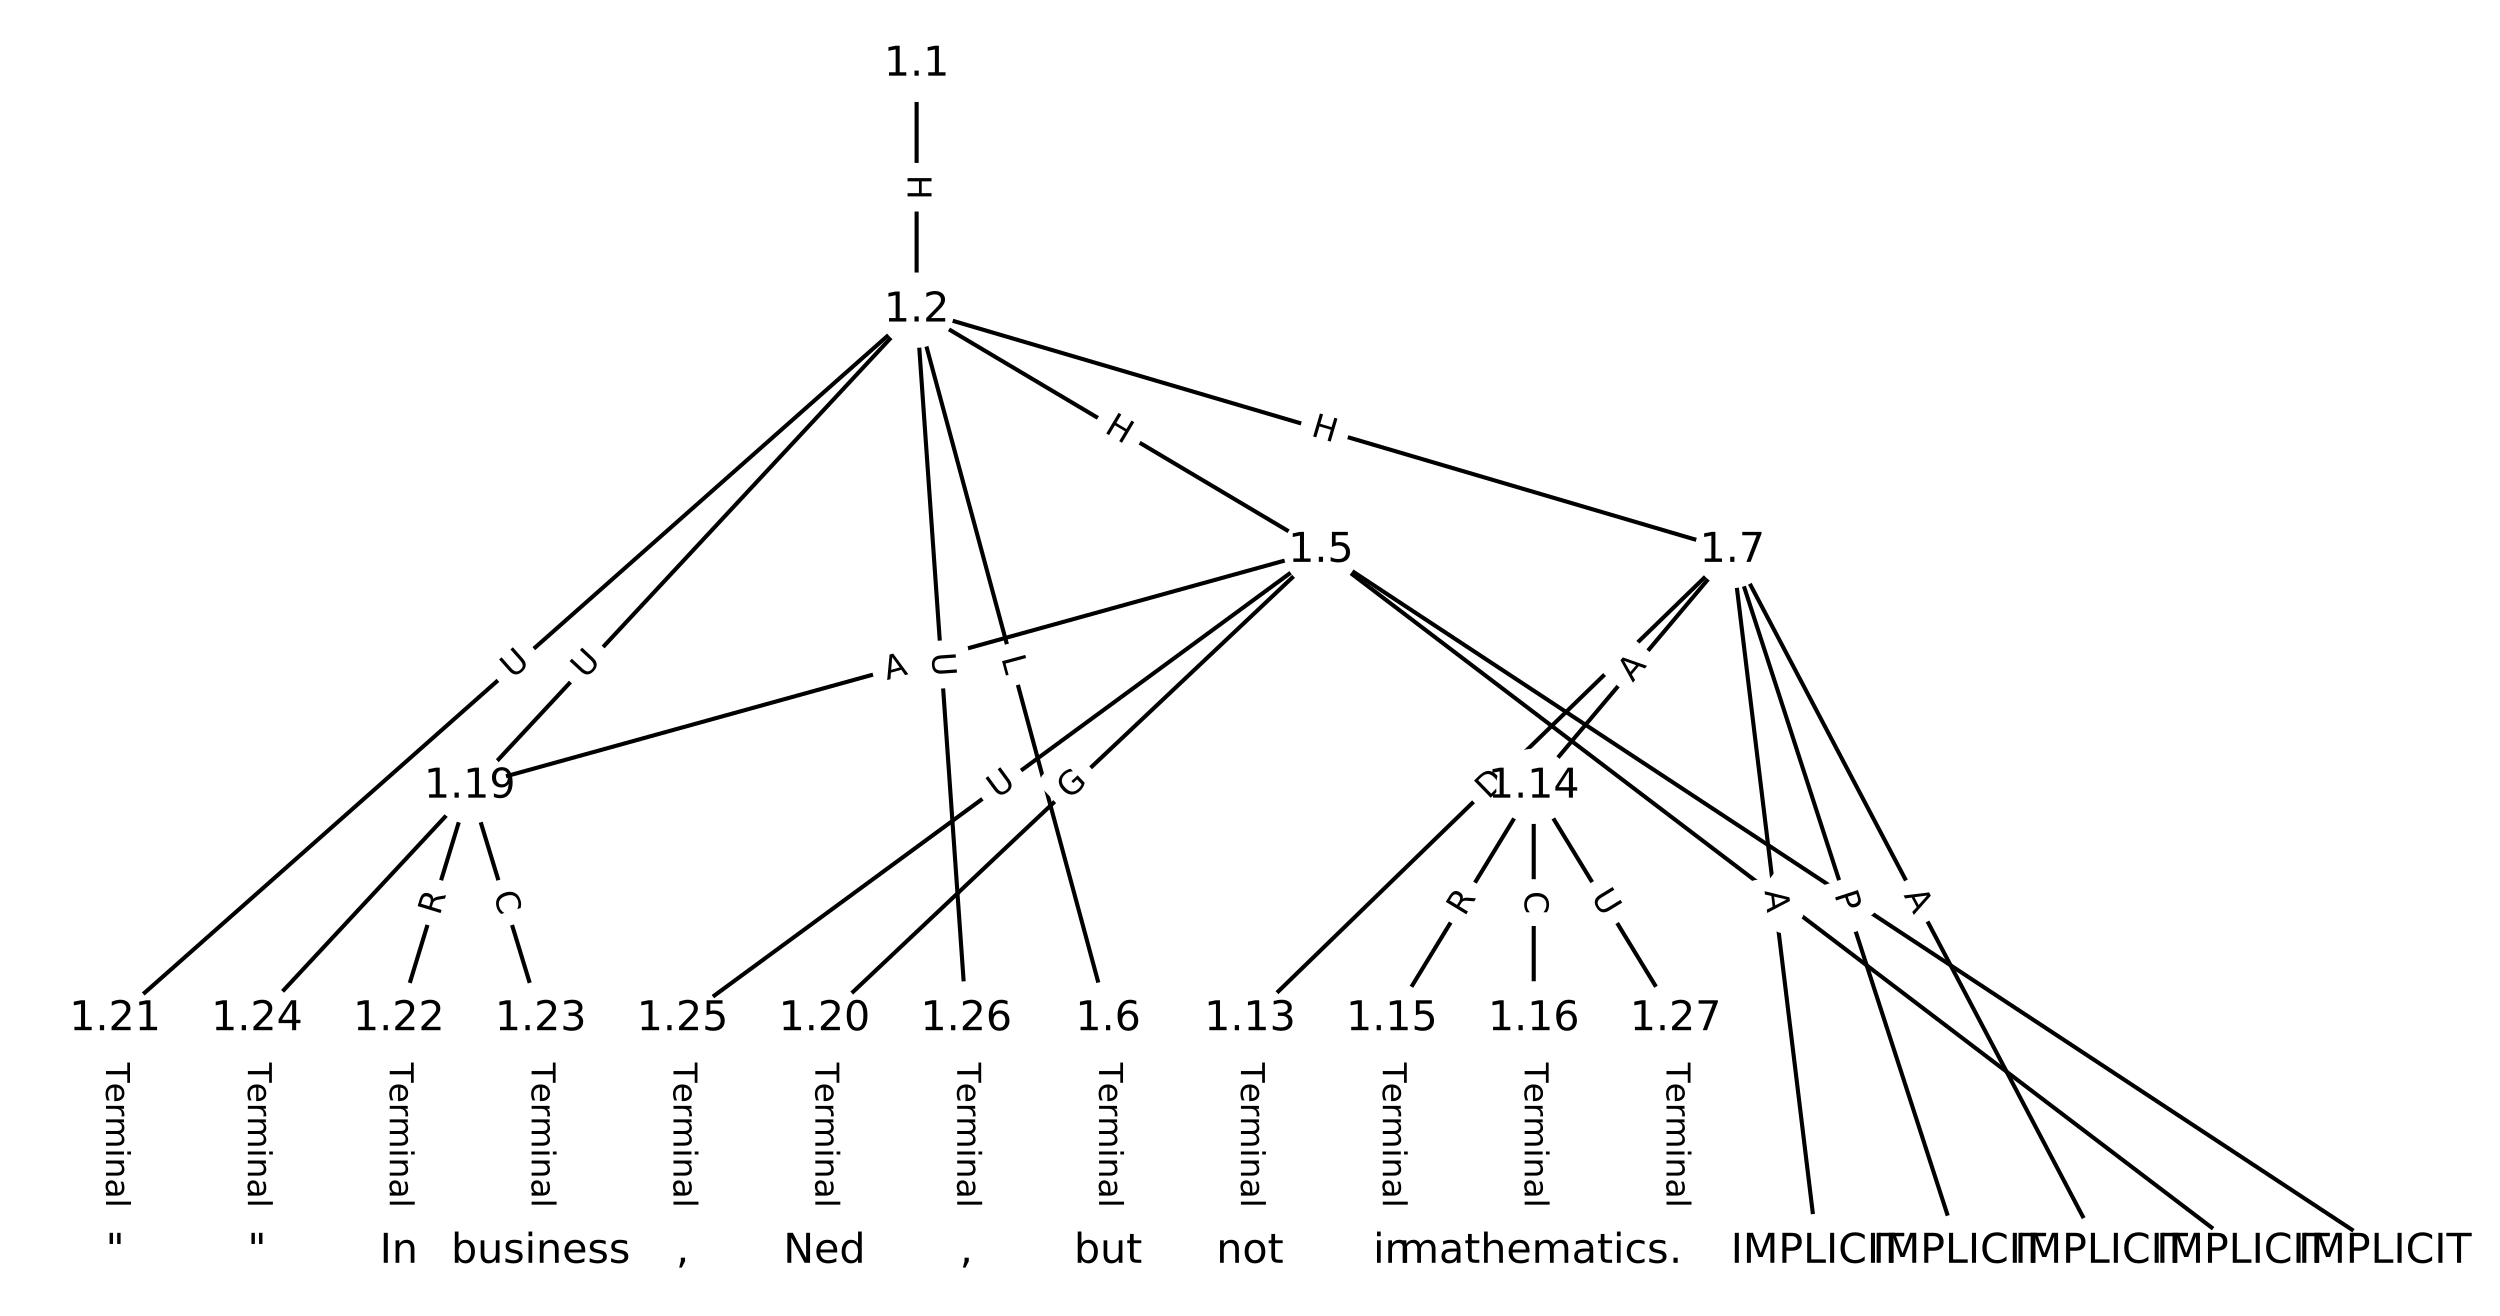 <?xml version="1.0" encoding="utf-8" standalone="no"?>
<!DOCTYPE svg PUBLIC "-//W3C//DTD SVG 1.1//EN"
  "http://www.w3.org/Graphics/SVG/1.1/DTD/svg11.dtd">
<!-- Created with matplotlib (https://matplotlib.org/) -->
<svg height="320pt" version="1.1" viewBox="0 0 608 320" width="608pt" xmlns="http://www.w3.org/2000/svg" xmlns:xlink="http://www.w3.org/1999/xlink">
 <defs>
  <style type="text/css">
*{stroke-linecap:butt;stroke-linejoin:round;}
  </style>
 </defs>
 <g id="figure_1">
  <g id="patch_1">
   <path d="M 0 320 
L 608 320 
L 608 0 
L 0 0 
z
" style="fill:#ffffff;"/>
  </g>
  <g id="axes_1">
   <g id="LineCollection_1">
    <path clip-path="url(#p9ff5191931)" d="M 222.922 15.648 
L 222.922 75.431 
" style="fill:none;stroke:#000000;"/>
    <path clip-path="url(#p9ff5191931)" d="M 222.922 75.431 
L 321.251 133.883 
" style="fill:none;stroke:#000000;"/>
    <path clip-path="url(#p9ff5191931)" d="M 222.922 75.431 
L 269.499 247.792 
" style="fill:none;stroke:#000000;"/>
    <path clip-path="url(#p9ff5191931)" d="M 222.922 75.431 
L 421.304 133.883 
" style="fill:none;stroke:#000000;"/>
    <path clip-path="url(#p9ff5191931)" d="M 222.922 75.431 
L 27.99 247.792 
" style="fill:none;stroke:#000000;"/>
    <path clip-path="url(#p9ff5191931)" d="M 222.922 75.431 
L 62.491 247.792 
" style="fill:none;stroke:#000000;"/>
    <path clip-path="url(#p9ff5191931)" d="M 222.922 75.431 
L 234.998 247.792 
" style="fill:none;stroke:#000000;"/>
    <path clip-path="url(#p9ff5191931)" d="M 321.251 133.883 
L 580.01 304.352 
" style="fill:none;stroke:#000000;"/>
    <path clip-path="url(#p9ff5191931)" d="M 321.251 133.883 
L 545.509 304.352 
" style="fill:none;stroke:#000000;"/>
    <path clip-path="url(#p9ff5191931)" d="M 321.251 133.883 
L 114.243 191.231 
" style="fill:none;stroke:#000000;"/>
    <path clip-path="url(#p9ff5191931)" d="M 321.251 133.883 
L 200.496 247.792 
" style="fill:none;stroke:#000000;"/>
    <path clip-path="url(#p9ff5191931)" d="M 321.251 133.883 
L 165.995 247.792 
" style="fill:none;stroke:#000000;"/>
    <path clip-path="url(#p9ff5191931)" d="M 269.499 247.792 
L 269.499 304.352 
" style="fill:none;stroke:#000000;"/>
    <path clip-path="url(#p9ff5191931)" d="M 421.304 133.883 
L 511.007 304.352 
" style="fill:none;stroke:#000000;"/>
    <path clip-path="url(#p9ff5191931)" d="M 421.304 133.883 
L 476.506 304.352 
" style="fill:none;stroke:#000000;"/>
    <path clip-path="url(#p9ff5191931)" d="M 421.304 133.883 
L 442.005 304.352 
" style="fill:none;stroke:#000000;"/>
    <path clip-path="url(#p9ff5191931)" d="M 421.304 133.883 
L 304 247.792 
" style="fill:none;stroke:#000000;"/>
    <path clip-path="url(#p9ff5191931)" d="M 421.304 133.883 
L 373.002 191.231 
" style="fill:none;stroke:#000000;"/>
    <path clip-path="url(#p9ff5191931)" d="M 304 247.792 
L 304 304.352 
" style="fill:none;stroke:#000000;"/>
    <path clip-path="url(#p9ff5191931)" d="M 373.002 191.231 
L 338.501 247.792 
" style="fill:none;stroke:#000000;"/>
    <path clip-path="url(#p9ff5191931)" d="M 373.002 191.231 
L 373.002 247.792 
" style="fill:none;stroke:#000000;"/>
    <path clip-path="url(#p9ff5191931)" d="M 373.002 191.231 
L 407.504 247.792 
" style="fill:none;stroke:#000000;"/>
    <path clip-path="url(#p9ff5191931)" d="M 338.501 247.792 
L 338.501 304.352 
" style="fill:none;stroke:#000000;"/>
    <path clip-path="url(#p9ff5191931)" d="M 373.002 247.792 
L 373.002 304.352 
" style="fill:none;stroke:#000000;"/>
    <path clip-path="url(#p9ff5191931)" d="M 114.243 191.231 
L 96.993 247.792 
" style="fill:none;stroke:#000000;"/>
    <path clip-path="url(#p9ff5191931)" d="M 114.243 191.231 
L 131.494 247.792 
" style="fill:none;stroke:#000000;"/>
    <path clip-path="url(#p9ff5191931)" d="M 200.496 247.792 
L 200.496 304.352 
" style="fill:none;stroke:#000000;"/>
    <path clip-path="url(#p9ff5191931)" d="M 27.99 247.792 
L 27.99 304.352 
" style="fill:none;stroke:#000000;"/>
    <path clip-path="url(#p9ff5191931)" d="M 96.993 247.792 
L 96.993 304.352 
" style="fill:none;stroke:#000000;"/>
    <path clip-path="url(#p9ff5191931)" d="M 131.494 247.792 
L 131.494 304.352 
" style="fill:none;stroke:#000000;"/>
    <path clip-path="url(#p9ff5191931)" d="M 62.491 247.792 
L 62.491 304.352 
" style="fill:none;stroke:#000000;"/>
    <path clip-path="url(#p9ff5191931)" d="M 165.995 247.792 
L 165.995 304.352 
" style="fill:none;stroke:#000000;"/>
    <path clip-path="url(#p9ff5191931)" d="M 234.998 247.792 
L 234.998 304.352 
" style="fill:none;stroke:#000000;"/>
    <path clip-path="url(#p9ff5191931)" d="M 407.504 247.792 
L 407.504 304.352 
" style="fill:none;stroke:#000000;"/>
   </g>
   <g id="text_1">
    <g id="patch_2">
     <path clip-path="url(#p9ff5191931)" d="M 216.651 42.531 
L 216.651 48.548 
Q 216.651 50.948 219.051 50.948 
L 226.793 50.948 
Q 229.193 50.948 229.193 48.548 
L 229.193 42.531 
Q 229.193 40.131 226.793 40.131 
L 219.051 40.131 
Q 216.651 40.131 216.651 42.531 
z
" style="fill:#ffffff;stroke:#ffffff;stroke-linejoin:miter;"/>
    </g>
    <g clip-path="url(#p9ff5191931)">
     <!-- H -->
     <defs>
      <path d="M 9.812 72.906 
L 19.672 72.906 
L 19.672 43.016 
L 55.516 43.016 
L 55.516 72.906 
L 65.375 72.906 
L 65.375 0 
L 55.516 0 
L 55.516 34.719 
L 19.672 34.719 
L 19.672 0 
L 9.812 0 
z
" id="DejaVuSans-72"/>
     </defs>
     <g transform="translate(220.715 42.531)rotate(-270)scale(0.08 -0.08)">
      <use xlink:href="#DejaVuSans-72"/>
     </g>
    </g>
   </g>
   <g id="text_2">
    <g id="patch_3">
     <path clip-path="url(#p9ff5191931)" d="M 266.296 108.511 
L 271.468 111.585 
Q 273.531 112.811 274.757 110.748 
L 278.713 104.093 
Q 279.94 102.03 277.877 100.804 
L 272.705 97.729 
Q 270.642 96.503 269.416 98.566 
L 265.459 105.221 
Q 264.233 107.284 266.296 108.511 
z
" style="fill:#ffffff;stroke:#ffffff;stroke-linejoin:miter;"/>
    </g>
    <g clip-path="url(#p9ff5191931)">
     <!-- H -->
     <g transform="translate(268.373 105.018)rotate(-329.27)scale(0.08 -0.08)">
      <use xlink:href="#DejaVuSans-72"/>
     </g>
    </g>
   </g>
   <g id="text_3">
    <g id="patch_4">
     <path clip-path="url(#p9ff5191931)" d="M 239.575 161.096 
L 240.738 165.399 
Q 241.364 167.716 243.681 167.09 
L 251.155 165.07 
Q 253.472 164.444 252.846 162.127 
L 251.683 157.824 
Q 251.057 155.507 248.74 156.133 
L 241.266 158.153 
Q 238.949 158.779 239.575 161.096 
z
" style="fill:#ffffff;stroke:#ffffff;stroke-linejoin:miter;"/>
    </g>
    <g clip-path="url(#p9ff5191931)">
     <!-- L -->
     <defs>
      <path d="M 9.812 72.906 
L 19.672 72.906 
L 19.672 8.297 
L 55.172 8.297 
L 55.172 0 
L 9.812 0 
z
" id="DejaVuSans-76"/>
     </defs>
     <g transform="translate(243.498 160.036)rotate(-285.122)scale(0.08 -0.08)">
      <use xlink:href="#DejaVuSans-76"/>
     </g>
    </g>
   </g>
   <g id="text_4">
    <g id="patch_5">
     <path clip-path="url(#p9ff5191931)" d="M 317.455 109.823 
L 323.226 111.523 
Q 325.528 112.201 326.207 109.899 
L 328.395 102.472 
Q 329.073 100.17 326.771 99.492 
L 321 97.792 
Q 318.698 97.113 318.02 99.415 
L 315.831 106.842 
Q 315.153 109.144 317.455 109.823 
z
" style="fill:#ffffff;stroke:#ffffff;stroke-linejoin:miter;"/>
    </g>
    <g clip-path="url(#p9ff5191931)">
     <!-- H -->
     <g transform="translate(318.604 105.925)rotate(-343.583)scale(0.08 -0.08)">
      <use xlink:href="#DejaVuSans-72"/>
     </g>
    </g>
   </g>
   <g id="text_5">
    <g id="patch_6">
     <path clip-path="url(#p9ff5191931)" d="M 127.417 168.249 
L 131.803 164.37 
Q 133.601 162.781 132.012 160.983 
L 126.883 155.182 
Q 125.293 153.384 123.495 154.974 
L 119.109 158.853 
Q 117.311 160.442 118.901 162.24 
L 124.029 168.041 
Q 125.619 169.839 127.417 168.249 
z
" style="fill:#ffffff;stroke:#ffffff;stroke-linejoin:miter;"/>
    </g>
    <g clip-path="url(#p9ff5191931)">
     <!-- U -->
     <defs>
      <path d="M 8.688 72.906 
L 18.609 72.906 
L 18.609 28.609 
Q 18.609 16.891 22.844 11.734 
Q 27.094 6.594 36.625 6.594 
Q 46.094 6.594 50.344 11.734 
Q 54.594 16.891 54.594 28.609 
L 54.594 72.906 
L 64.5 72.906 
L 64.5 27.391 
Q 64.5 13.141 57.438 5.859 
Q 50.391 -1.422 36.625 -1.422 
Q 22.797 -1.422 15.734 5.859 
Q 8.688 13.141 8.688 27.391 
z
" id="DejaVuSans-85"/>
     </defs>
     <g transform="translate(124.725 165.204)rotate(-41.483)scale(0.08 -0.08)">
      <use xlink:href="#DejaVuSans-85"/>
     </g>
    </g>
   </g>
   <g id="text_6">
    <g id="patch_7">
     <path clip-path="url(#p9ff5191931)" d="M 145.303 168.027 
L 149.292 163.741 
Q 150.927 161.985 149.17 160.349 
L 143.503 155.074 
Q 141.746 153.439 140.111 155.196 
L 136.122 159.482 
Q 134.487 161.238 136.243 162.874 
L 141.911 168.149 
Q 143.667 169.784 145.303 168.027 
z
" style="fill:#ffffff;stroke:#ffffff;stroke-linejoin:miter;"/>
    </g>
    <g clip-path="url(#p9ff5191931)">
     <!-- U -->
     <g transform="translate(142.328 165.258)rotate(-47.053)scale(0.08 -0.08)">
      <use xlink:href="#DejaVuSans-85"/>
     </g>
    </g>
   </g>
   <g id="text_7">
    <g id="patch_8">
     <path clip-path="url(#p9ff5191931)" d="M 222.499 159.129 
L 222.909 164.97 
Q 223.076 167.364 225.47 167.196 
L 233.194 166.655 
Q 235.588 166.488 235.42 164.094 
L 235.011 158.253 
Q 234.843 155.859 232.449 156.026 
L 224.726 156.568 
Q 222.332 156.735 222.499 159.129 
z
" style="fill:#ffffff;stroke:#ffffff;stroke-linejoin:miter;"/>
    </g>
    <g clip-path="url(#p9ff5191931)">
     <!-- U -->
     <g transform="translate(226.553 158.845)rotate(-274.008)scale(0.08 -0.08)">
      <use xlink:href="#DejaVuSans-85"/>
     </g>
    </g>
   </g>
   <g id="text_8">
    <g id="patch_9">
     <path clip-path="url(#p9ff5191931)" d="M 445.166 223.028 
L 449.194 225.682 
Q 451.198 227.002 452.519 224.998 
L 456.778 218.532 
Q 458.099 216.528 456.094 215.208 
L 452.066 212.554 
Q 450.062 211.234 448.742 213.238 
L 444.482 219.703 
Q 443.162 221.708 445.166 223.028 
z
" style="fill:#ffffff;stroke:#ffffff;stroke-linejoin:miter;"/>
    </g>
    <g clip-path="url(#p9ff5191931)">
     <!-- P -->
     <defs>
      <path d="M 19.672 64.797 
L 19.672 37.406 
L 32.078 37.406 
Q 38.969 37.406 42.719 40.969 
Q 46.484 44.531 46.484 51.125 
Q 46.484 57.672 42.719 61.234 
Q 38.969 64.797 32.078 64.797 
z
M 9.812 72.906 
L 32.078 72.906 
Q 44.344 72.906 50.609 67.359 
Q 56.891 61.812 56.891 51.125 
Q 56.891 40.328 50.609 34.812 
Q 44.344 29.297 32.078 29.297 
L 19.672 29.297 
L 19.672 0 
L 9.812 0 
z
" id="DejaVuSans-80"/>
     </defs>
     <g transform="translate(447.402 219.634)rotate(-326.623)scale(0.08 -0.08)">
      <use xlink:href="#DejaVuSans-80"/>
     </g>
    </g>
   </g>
   <g id="text_9">
    <g id="patch_10">
     <path clip-path="url(#p9ff5191931)" d="M 427.406 222.455 
L 431.763 225.766 
Q 433.673 227.219 435.126 225.308 
L 439.811 219.144 
Q 441.264 217.233 439.353 215.781 
L 434.996 212.469 
Q 433.086 211.017 431.633 212.928 
L 426.948 219.091 
Q 425.496 221.002 427.406 222.455 
z
" style="fill:#ffffff;stroke:#ffffff;stroke-linejoin:miter;"/>
    </g>
    <g clip-path="url(#p9ff5191931)">
     <!-- A -->
     <defs>
      <path d="M 34.188 63.188 
L 20.797 26.906 
L 47.609 26.906 
z
M 28.609 72.906 
L 39.797 72.906 
L 67.578 0 
L 57.328 0 
L 50.688 18.703 
L 17.828 18.703 
L 11.188 0 
L 0.781 0 
z
" id="DejaVuSans-65"/>
     </defs>
     <g transform="translate(429.865 219.219)rotate(-322.76)scale(0.08 -0.08)">
      <use xlink:href="#DejaVuSans-65"/>
     </g>
    </g>
   </g>
   <g id="text_10">
    <g id="patch_11">
     <path clip-path="url(#p9ff5191931)" d="M 216.784 169.331 
L 222.058 167.87 
Q 224.371 167.229 223.73 164.916 
L 221.663 157.455 
Q 221.022 155.142 218.71 155.783 
L 213.436 157.244 
Q 211.123 157.885 211.764 160.198 
L 213.831 167.659 
Q 214.471 169.972 216.784 169.331 
z
" style="fill:#ffffff;stroke:#ffffff;stroke-linejoin:miter;"/>
    </g>
    <g clip-path="url(#p9ff5191931)">
     <!-- A -->
     <g transform="translate(215.699 165.415)rotate(-15.484)scale(0.08 -0.08)">
      <use xlink:href="#DejaVuSans-65"/>
     </g>
    </g>
   </g>
   <g id="text_11">
    <g id="patch_12">
     <path clip-path="url(#p9ff5191931)" d="M 262.922 197.526 
L 267.431 193.273 
Q 269.177 191.626 267.53 189.88 
L 262.217 184.248 
Q 260.571 182.502 258.825 184.149 
L 254.316 188.402 
Q 252.57 190.049 254.217 191.795 
L 259.529 197.427 
Q 261.176 199.173 262.922 197.526 
z
" style="fill:#ffffff;stroke:#ffffff;stroke-linejoin:miter;"/>
    </g>
    <g clip-path="url(#p9ff5191931)">
     <!-- G -->
     <defs>
      <path d="M 59.516 10.406 
L 59.516 29.984 
L 43.406 29.984 
L 43.406 38.094 
L 69.281 38.094 
L 69.281 6.781 
Q 63.578 2.734 56.688 0.656 
Q 49.812 -1.422 42 -1.422 
Q 24.906 -1.422 15.25 8.562 
Q 5.609 18.562 5.609 36.375 
Q 5.609 54.25 15.25 64.234 
Q 24.906 74.219 42 74.219 
Q 49.125 74.219 55.547 72.453 
Q 61.969 70.703 67.391 67.281 
L 67.391 56.781 
Q 61.922 61.422 55.766 63.766 
Q 49.609 66.109 42.828 66.109 
Q 29.438 66.109 22.719 58.641 
Q 16.016 51.172 16.016 36.375 
Q 16.016 21.625 22.719 14.156 
Q 29.438 6.688 42.828 6.688 
Q 48.047 6.688 52.141 7.594 
Q 56.25 8.5 59.516 10.406 
z
" id="DejaVuSans-71"/>
     </defs>
     <g transform="translate(260.134 194.57)rotate(-43.329)scale(0.08 -0.08)">
      <use xlink:href="#DejaVuSans-71"/>
     </g>
    </g>
   </g>
   <g id="text_12">
    <g id="patch_13">
     <path clip-path="url(#p9ff5191931)" d="M 244.972 197.625 
L 249.693 194.162 
Q 251.628 192.742 250.208 190.807 
L 245.628 184.565 
Q 244.209 182.63 242.273 184.049 
L 237.553 187.513 
Q 235.618 188.933 237.037 190.868 
L 241.617 197.11 
Q 243.037 199.045 244.972 197.625 
z
" style="fill:#ffffff;stroke:#ffffff;stroke-linejoin:miter;"/>
    </g>
    <g clip-path="url(#p9ff5191931)">
     <!-- U -->
     <g transform="translate(242.568 194.349)rotate(-36.267)scale(0.08 -0.08)">
      <use xlink:href="#DejaVuSans-85"/>
     </g>
    </g>
   </g>
   <g id="text_13">
    <g id="patch_14">
     <path clip-path="url(#p9ff5191931)" d="M 263.228 258.43 
L 263.228 293.715 
Q 263.228 296.115 265.628 296.115 
L 273.37 296.115 
Q 275.77 296.115 275.77 293.715 
L 275.77 258.43 
Q 275.77 256.03 273.37 256.03 
L 265.628 256.03 
Q 263.228 256.03 263.228 258.43 
z
" style="fill:#ffffff;stroke:#ffffff;stroke-linejoin:miter;"/>
    </g>
    <g clip-path="url(#p9ff5191931)">
     <!-- Terminal -->
     <defs>
      <path d="M -0.297 72.906 
L 61.375 72.906 
L 61.375 64.594 
L 35.5 64.594 
L 35.5 0 
L 25.594 0 
L 25.594 64.594 
L -0.297 64.594 
z
" id="DejaVuSans-84"/>
      <path d="M 56.203 29.594 
L 56.203 25.203 
L 14.891 25.203 
Q 15.484 15.922 20.484 11.062 
Q 25.484 6.203 34.422 6.203 
Q 39.594 6.203 44.453 7.469 
Q 49.312 8.734 54.109 11.281 
L 54.109 2.781 
Q 49.266 0.734 44.188 -0.344 
Q 39.109 -1.422 33.891 -1.422 
Q 20.797 -1.422 13.156 6.188 
Q 5.516 13.812 5.516 26.812 
Q 5.516 40.234 12.766 48.109 
Q 20.016 56 32.328 56 
Q 43.359 56 49.781 48.891 
Q 56.203 41.797 56.203 29.594 
z
M 47.219 32.234 
Q 47.125 39.594 43.094 43.984 
Q 39.062 48.391 32.422 48.391 
Q 24.906 48.391 20.391 44.141 
Q 15.875 39.891 15.188 32.172 
z
" id="DejaVuSans-101"/>
      <path d="M 41.109 46.297 
Q 39.594 47.172 37.812 47.578 
Q 36.031 48 33.891 48 
Q 26.266 48 22.188 43.047 
Q 18.109 38.094 18.109 28.812 
L 18.109 0 
L 9.078 0 
L 9.078 54.688 
L 18.109 54.688 
L 18.109 46.188 
Q 20.953 51.172 25.484 53.578 
Q 30.031 56 36.531 56 
Q 37.453 56 38.578 55.875 
Q 39.703 55.766 41.062 55.516 
z
" id="DejaVuSans-114"/>
      <path d="M 52 44.188 
Q 55.375 50.25 60.062 53.125 
Q 64.75 56 71.094 56 
Q 79.641 56 84.281 50.016 
Q 88.922 44.047 88.922 33.016 
L 88.922 0 
L 79.891 0 
L 79.891 32.719 
Q 79.891 40.578 77.094 44.375 
Q 74.312 48.188 68.609 48.188 
Q 61.625 48.188 57.562 43.547 
Q 53.516 38.922 53.516 30.906 
L 53.516 0 
L 44.484 0 
L 44.484 32.719 
Q 44.484 40.625 41.703 44.406 
Q 38.922 48.188 33.109 48.188 
Q 26.219 48.188 22.156 43.531 
Q 18.109 38.875 18.109 30.906 
L 18.109 0 
L 9.078 0 
L 9.078 54.688 
L 18.109 54.688 
L 18.109 46.188 
Q 21.188 51.219 25.484 53.609 
Q 29.781 56 35.688 56 
Q 41.656 56 45.828 52.969 
Q 50 49.953 52 44.188 
z
" id="DejaVuSans-109"/>
      <path d="M 9.422 54.688 
L 18.406 54.688 
L 18.406 0 
L 9.422 0 
z
M 9.422 75.984 
L 18.406 75.984 
L 18.406 64.594 
L 9.422 64.594 
z
" id="DejaVuSans-105"/>
      <path d="M 54.891 33.016 
L 54.891 0 
L 45.906 0 
L 45.906 32.719 
Q 45.906 40.484 42.875 44.328 
Q 39.844 48.188 33.797 48.188 
Q 26.516 48.188 22.312 43.547 
Q 18.109 38.922 18.109 30.906 
L 18.109 0 
L 9.078 0 
L 9.078 54.688 
L 18.109 54.688 
L 18.109 46.188 
Q 21.344 51.125 25.703 53.562 
Q 30.078 56 35.797 56 
Q 45.219 56 50.047 50.172 
Q 54.891 44.344 54.891 33.016 
z
" id="DejaVuSans-110"/>
      <path d="M 34.281 27.484 
Q 23.391 27.484 19.188 25 
Q 14.984 22.516 14.984 16.5 
Q 14.984 11.719 18.141 8.906 
Q 21.297 6.109 26.703 6.109 
Q 34.188 6.109 38.703 11.406 
Q 43.219 16.703 43.219 25.484 
L 43.219 27.484 
z
M 52.203 31.203 
L 52.203 0 
L 43.219 0 
L 43.219 8.297 
Q 40.141 3.328 35.547 0.953 
Q 30.953 -1.422 24.312 -1.422 
Q 15.922 -1.422 10.953 3.297 
Q 6 8.016 6 15.922 
Q 6 25.141 12.172 29.828 
Q 18.359 34.516 30.609 34.516 
L 43.219 34.516 
L 43.219 35.406 
Q 43.219 41.609 39.141 45 
Q 35.062 48.391 27.688 48.391 
Q 23 48.391 18.547 47.266 
Q 14.109 46.141 10.016 43.891 
L 10.016 52.203 
Q 14.938 54.109 19.578 55.047 
Q 24.219 56 28.609 56 
Q 40.484 56 46.344 49.844 
Q 52.203 43.703 52.203 31.203 
z
" id="DejaVuSans-97"/>
      <path d="M 9.422 75.984 
L 18.406 75.984 
L 18.406 0 
L 9.422 0 
z
" id="DejaVuSans-108"/>
     </defs>
     <g transform="translate(267.291 258.43)rotate(-270)scale(0.08 -0.08)">
      <use xlink:href="#DejaVuSans-84"/>
      <use x="60.818" xlink:href="#DejaVuSans-101"/>
      <use x="122.342" xlink:href="#DejaVuSans-114"/>
      <use x="163.439" xlink:href="#DejaVuSans-109"/>
      <use x="260.852" xlink:href="#DejaVuSans-105"/>
      <use x="288.635" xlink:href="#DejaVuSans-110"/>
      <use x="352.014" xlink:href="#DejaVuSans-97"/>
      <use x="413.293" xlink:href="#DejaVuSans-108"/>
     </g>
    </g>
   </g>
   <g id="text_14">
    <g id="patch_15">
     <path clip-path="url(#p9ff5191931)" d="M 459.332 219.617 
L 461.88 224.46 
Q 462.998 226.584 465.122 225.466 
L 471.973 221.86 
Q 474.097 220.743 472.98 218.619 
L 470.431 213.776 
Q 469.314 211.652 467.19 212.77 
L 460.338 216.375 
Q 458.214 217.493 459.332 219.617 
z
" style="fill:#ffffff;stroke:#ffffff;stroke-linejoin:miter;"/>
    </g>
    <g clip-path="url(#p9ff5191931)">
     <!-- A -->
     <g transform="translate(462.928 217.724)rotate(-297.754)scale(0.08 -0.08)">
      <use xlink:href="#DejaVuSans-65"/>
     </g>
    </g>
   </g>
   <g id="text_15">
    <g id="patch_16">
     <path clip-path="url(#p9ff5191931)" d="M 442.196 218.755 
L 443.682 223.344 
Q 444.421 225.628 446.705 224.888 
L 454.071 222.503 
Q 456.354 221.764 455.614 219.48 
L 454.128 214.891 
Q 453.389 212.608 451.106 213.347 
L 443.74 215.733 
Q 441.457 216.472 442.196 218.755 
z
" style="fill:#ffffff;stroke:#ffffff;stroke-linejoin:miter;"/>
    </g>
    <g clip-path="url(#p9ff5191931)">
     <!-- P -->
     <g transform="translate(446.062 217.503)rotate(-287.943)scale(0.08 -0.08)">
      <use xlink:href="#DejaVuSans-80"/>
     </g>
    </g>
   </g>
   <g id="text_16">
    <g id="patch_17">
     <path clip-path="url(#p9ff5191931)" d="M 425.099 217.158 
L 425.759 222.59 
Q 426.048 224.973 428.431 224.683 
L 436.117 223.75 
Q 438.499 223.461 438.21 221.078 
L 437.55 215.646 
Q 437.261 213.263 434.878 213.552 
L 427.192 214.486 
Q 424.81 214.775 425.099 217.158 
z
" style="fill:#ffffff;stroke:#ffffff;stroke-linejoin:miter;"/>
    </g>
    <g clip-path="url(#p9ff5191931)">
     <!-- A -->
     <g transform="translate(429.133 216.668)rotate(-276.924)scale(0.08 -0.08)">
      <use xlink:href="#DejaVuSans-65"/>
     </g>
    </g>
   </g>
   <g id="text_17">
    <g id="patch_18">
     <path clip-path="url(#p9ff5191931)" d="M 364.811 197.482 
L 369.231 193.191 
Q 370.952 191.519 369.28 189.797 
L 363.887 184.243 
Q 362.215 182.521 360.493 184.193 
L 356.074 188.484 
Q 354.352 190.156 356.024 191.878 
L 361.418 197.432 
Q 363.089 199.154 364.811 197.482 
z
" style="fill:#ffffff;stroke:#ffffff;stroke-linejoin:miter;"/>
    </g>
    <g clip-path="url(#p9ff5191931)">
     <!-- D -->
     <defs>
      <path d="M 19.672 64.797 
L 19.672 8.109 
L 31.594 8.109 
Q 46.688 8.109 53.688 14.938 
Q 60.688 21.781 60.688 36.531 
Q 60.688 51.172 53.688 57.984 
Q 46.688 64.797 31.594 64.797 
z
M 9.812 72.906 
L 30.078 72.906 
Q 51.266 72.906 61.172 64.094 
Q 71.094 55.281 71.094 36.531 
Q 71.094 17.672 61.125 8.828 
Q 51.172 0 30.078 0 
L 9.812 0 
z
" id="DejaVuSans-68"/>
     </defs>
     <g transform="translate(361.98 194.567)rotate(-44.159)scale(0.08 -0.08)">
      <use xlink:href="#DejaVuSans-68"/>
     </g>
    </g>
   </g>
   <g id="text_18">
    <g id="patch_19">
     <path clip-path="url(#p9ff5191931)" d="M 400.187 168.69 
L 403.713 164.504 
Q 405.259 162.669 403.423 161.122 
L 397.501 156.135 
Q 395.666 154.589 394.119 156.424 
L 390.594 160.61 
Q 389.048 162.446 390.884 163.992 
L 396.805 168.979 
Q 398.641 170.525 400.187 168.69 
z
" style="fill:#ffffff;stroke:#ffffff;stroke-linejoin:miter;"/>
    </g>
    <g clip-path="url(#p9ff5191931)">
     <!-- A -->
     <g transform="translate(397.079 166.072)rotate(-49.894)scale(0.08 -0.08)">
      <use xlink:href="#DejaVuSans-65"/>
     </g>
    </g>
   </g>
   <g id="text_19">
    <g id="patch_20">
     <path clip-path="url(#p9ff5191931)" d="M 297.729 258.43 
L 297.729 293.715 
Q 297.729 296.115 300.129 296.115 
L 307.871 296.115 
Q 310.271 296.115 310.271 293.715 
L 310.271 258.43 
Q 310.271 256.03 307.871 256.03 
L 300.129 256.03 
Q 297.729 256.03 297.729 258.43 
z
" style="fill:#ffffff;stroke:#ffffff;stroke-linejoin:miter;"/>
    </g>
    <g clip-path="url(#p9ff5191931)">
     <!-- Terminal -->
     <g transform="translate(301.793 258.43)rotate(-270)scale(0.08 -0.08)">
      <use xlink:href="#DejaVuSans-84"/>
      <use x="60.818" xlink:href="#DejaVuSans-101"/>
      <use x="122.342" xlink:href="#DejaVuSans-114"/>
      <use x="163.439" xlink:href="#DejaVuSans-109"/>
      <use x="260.852" xlink:href="#DejaVuSans-105"/>
      <use x="288.635" xlink:href="#DejaVuSans-110"/>
      <use x="352.014" xlink:href="#DejaVuSans-97"/>
      <use x="413.293" xlink:href="#DejaVuSans-108"/>
     </g>
    </g>
   </g>
   <g id="text_20">
    <g id="patch_21">
     <path clip-path="url(#p9ff5191931)" d="M 359.658 225.15 
L 362.553 220.404 
Q 363.803 218.355 361.754 217.105 
L 355.144 213.074 
Q 353.095 211.824 351.845 213.873 
L 348.951 218.618 
Q 347.701 220.667 349.75 221.917 
L 356.36 225.949 
Q 358.409 227.199 359.658 225.15 
z
" style="fill:#ffffff;stroke:#ffffff;stroke-linejoin:miter;"/>
    </g>
    <g clip-path="url(#p9ff5191931)">
     <!-- R -->
     <defs>
      <path d="M 44.391 34.188 
Q 47.562 33.109 50.562 29.594 
Q 53.562 26.078 56.594 19.922 
L 66.609 0 
L 56 0 
L 46.688 18.703 
Q 43.062 26.031 39.672 28.422 
Q 36.281 30.812 30.422 30.812 
L 19.672 30.812 
L 19.672 0 
L 9.812 0 
L 9.812 72.906 
L 32.078 72.906 
Q 44.578 72.906 50.734 67.672 
Q 56.891 62.453 56.891 51.906 
Q 56.891 45.016 53.688 40.469 
Q 50.484 35.938 44.391 34.188 
z
M 19.672 64.797 
L 19.672 38.922 
L 32.078 38.922 
Q 39.203 38.922 42.844 42.219 
Q 46.484 45.516 46.484 51.906 
Q 46.484 58.297 42.844 61.547 
Q 39.203 64.797 32.078 64.797 
z
" id="DejaVuSans-82"/>
     </defs>
     <g transform="translate(356.189 223.034)rotate(-58.617)scale(0.08 -0.08)">
      <use xlink:href="#DejaVuSans-82"/>
     </g>
    </g>
   </g>
   <g id="text_21">
    <g id="patch_22">
     <path clip-path="url(#p9ff5191931)" d="M 366.731 216.718 
L 366.731 222.304 
Q 366.731 224.704 369.131 224.704 
L 376.874 224.704 
Q 379.274 224.704 379.274 222.304 
L 379.274 216.718 
Q 379.274 214.318 376.874 214.318 
L 369.131 214.318 
Q 366.731 214.318 366.731 216.718 
z
" style="fill:#ffffff;stroke:#ffffff;stroke-linejoin:miter;"/>
    </g>
    <g clip-path="url(#p9ff5191931)">
     <!-- C -->
     <defs>
      <path d="M 64.406 67.281 
L 64.406 56.891 
Q 59.422 61.531 53.781 63.812 
Q 48.141 66.109 41.797 66.109 
Q 29.297 66.109 22.656 58.469 
Q 16.016 50.828 16.016 36.375 
Q 16.016 21.969 22.656 14.328 
Q 29.297 6.688 41.797 6.688 
Q 48.141 6.688 53.781 8.984 
Q 59.422 11.281 64.406 15.922 
L 64.406 5.609 
Q 59.234 2.094 53.438 0.328 
Q 47.656 -1.422 41.219 -1.422 
Q 24.656 -1.422 15.125 8.703 
Q 5.609 18.844 5.609 36.375 
Q 5.609 53.953 15.125 64.078 
Q 24.656 74.219 41.219 74.219 
Q 47.75 74.219 53.531 72.484 
Q 59.328 70.75 64.406 67.281 
z
" id="DejaVuSans-67"/>
     </defs>
     <g transform="translate(370.795 216.718)rotate(-270)scale(0.08 -0.08)">
      <use xlink:href="#DejaVuSans-67"/>
     </g>
    </g>
   </g>
   <g id="text_22">
    <g id="patch_23">
     <path clip-path="url(#p9ff5191931)" d="M 383.375 220.278 
L 386.424 225.276 
Q 387.674 227.325 389.722 226.075 
L 396.332 222.043 
Q 398.381 220.794 397.131 218.745 
L 394.082 213.746 
Q 392.833 211.697 390.784 212.947 
L 384.174 216.979 
Q 382.125 218.229 383.375 220.278 
z
" style="fill:#ffffff;stroke:#ffffff;stroke-linejoin:miter;"/>
    </g>
    <g clip-path="url(#p9ff5191931)">
     <!-- U -->
     <g transform="translate(386.844 218.162)rotate(-301.383)scale(0.08 -0.08)">
      <use xlink:href="#DejaVuSans-85"/>
     </g>
    </g>
   </g>
   <g id="text_23">
    <g id="patch_24">
     <path clip-path="url(#p9ff5191931)" d="M 332.23 258.43 
L 332.23 293.715 
Q 332.23 296.115 334.63 296.115 
L 342.372 296.115 
Q 344.772 296.115 344.772 293.715 
L 344.772 258.43 
Q 344.772 256.03 342.372 256.03 
L 334.63 256.03 
Q 332.23 256.03 332.23 258.43 
z
" style="fill:#ffffff;stroke:#ffffff;stroke-linejoin:miter;"/>
    </g>
    <g clip-path="url(#p9ff5191931)">
     <!-- Terminal -->
     <g transform="translate(336.294 258.43)rotate(-270)scale(0.08 -0.08)">
      <use xlink:href="#DejaVuSans-84"/>
      <use x="60.818" xlink:href="#DejaVuSans-101"/>
      <use x="122.342" xlink:href="#DejaVuSans-114"/>
      <use x="163.439" xlink:href="#DejaVuSans-109"/>
      <use x="260.852" xlink:href="#DejaVuSans-105"/>
      <use x="288.635" xlink:href="#DejaVuSans-110"/>
      <use x="352.014" xlink:href="#DejaVuSans-97"/>
      <use x="413.293" xlink:href="#DejaVuSans-108"/>
     </g>
    </g>
   </g>
   <g id="text_24">
    <g id="patch_25">
     <path clip-path="url(#p9ff5191931)" d="M 366.731 258.43 
L 366.731 293.715 
Q 366.731 296.115 369.131 296.115 
L 376.874 296.115 
Q 379.274 296.115 379.274 293.715 
L 379.274 258.43 
Q 379.274 256.03 376.874 256.03 
L 369.131 256.03 
Q 366.731 256.03 366.731 258.43 
z
" style="fill:#ffffff;stroke:#ffffff;stroke-linejoin:miter;"/>
    </g>
    <g clip-path="url(#p9ff5191931)">
     <!-- Terminal -->
     <g transform="translate(370.795 258.43)rotate(-270)scale(0.08 -0.08)">
      <use xlink:href="#DejaVuSans-84"/>
      <use x="60.818" xlink:href="#DejaVuSans-101"/>
      <use x="122.342" xlink:href="#DejaVuSans-114"/>
      <use x="163.439" xlink:href="#DejaVuSans-109"/>
      <use x="260.852" xlink:href="#DejaVuSans-105"/>
      <use x="288.635" xlink:href="#DejaVuSans-110"/>
      <use x="352.014" xlink:href="#DejaVuSans-97"/>
      <use x="413.293" xlink:href="#DejaVuSans-108"/>
     </g>
    </g>
   </g>
   <g id="text_25">
    <g id="patch_26">
     <path clip-path="url(#p9ff5191931)" d="M 110.806 223.999 
L 112.427 218.682 
Q 113.127 216.387 110.832 215.686 
L 103.426 213.428 
Q 101.13 212.728 100.43 215.023 
L 98.809 220.34 
Q 98.109 222.636 100.404 223.336 
L 107.81 225.595 
Q 110.105 226.295 110.806 223.999 
z
" style="fill:#ffffff;stroke:#ffffff;stroke-linejoin:miter;"/>
    </g>
    <g clip-path="url(#p9ff5191931)">
     <!-- R -->
     <g transform="translate(106.919 222.814)rotate(-73.039)scale(0.08 -0.08)">
      <use xlink:href="#DejaVuSans-82"/>
     </g>
    </g>
   </g>
   <g id="text_26">
    <g id="patch_27">
     <path clip-path="url(#p9ff5191931)" d="M 116.055 218.669 
L 117.685 224.012 
Q 118.385 226.308 120.681 225.608 
L 128.086 223.349 
Q 130.382 222.649 129.682 220.353 
L 128.052 215.01 
Q 127.352 212.715 125.056 213.415 
L 117.651 215.673 
Q 115.355 216.373 116.055 218.669 
z
" style="fill:#ffffff;stroke:#ffffff;stroke-linejoin:miter;"/>
    </g>
    <g clip-path="url(#p9ff5191931)">
     <!-- C -->
     <g transform="translate(119.942 217.484)rotate(-286.961)scale(0.08 -0.08)">
      <use xlink:href="#DejaVuSans-67"/>
     </g>
    </g>
   </g>
   <g id="text_27">
    <g id="patch_28">
     <path clip-path="url(#p9ff5191931)" d="M 194.225 258.43 
L 194.225 293.715 
Q 194.225 296.115 196.625 296.115 
L 204.368 296.115 
Q 206.768 296.115 206.768 293.715 
L 206.768 258.43 
Q 206.768 256.03 204.368 256.03 
L 196.625 256.03 
Q 194.225 256.03 194.225 258.43 
z
" style="fill:#ffffff;stroke:#ffffff;stroke-linejoin:miter;"/>
    </g>
    <g clip-path="url(#p9ff5191931)">
     <!-- Terminal -->
     <g transform="translate(198.289 258.43)rotate(-270)scale(0.08 -0.08)">
      <use xlink:href="#DejaVuSans-84"/>
      <use x="60.818" xlink:href="#DejaVuSans-101"/>
      <use x="122.342" xlink:href="#DejaVuSans-114"/>
      <use x="163.439" xlink:href="#DejaVuSans-109"/>
      <use x="260.852" xlink:href="#DejaVuSans-105"/>
      <use x="288.635" xlink:href="#DejaVuSans-110"/>
      <use x="352.014" xlink:href="#DejaVuSans-97"/>
      <use x="413.293" xlink:href="#DejaVuSans-108"/>
     </g>
    </g>
   </g>
   <g id="text_28">
    <g id="patch_29">
     <path clip-path="url(#p9ff5191931)" d="M 21.719 258.43 
L 21.719 293.715 
Q 21.719 296.115 24.119 296.115 
L 31.861 296.115 
Q 34.261 296.115 34.261 293.715 
L 34.261 258.43 
Q 34.261 256.03 31.861 256.03 
L 24.119 256.03 
Q 21.719 256.03 21.719 258.43 
z
" style="fill:#ffffff;stroke:#ffffff;stroke-linejoin:miter;"/>
    </g>
    <g clip-path="url(#p9ff5191931)">
     <!-- Terminal -->
     <g transform="translate(25.783 258.43)rotate(-270)scale(0.08 -0.08)">
      <use xlink:href="#DejaVuSans-84"/>
      <use x="60.818" xlink:href="#DejaVuSans-101"/>
      <use x="122.342" xlink:href="#DejaVuSans-114"/>
      <use x="163.439" xlink:href="#DejaVuSans-109"/>
      <use x="260.852" xlink:href="#DejaVuSans-105"/>
      <use x="288.635" xlink:href="#DejaVuSans-110"/>
      <use x="352.014" xlink:href="#DejaVuSans-97"/>
      <use x="413.293" xlink:href="#DejaVuSans-108"/>
     </g>
    </g>
   </g>
   <g id="text_29">
    <g id="patch_30">
     <path clip-path="url(#p9ff5191931)" d="M 90.721 258.43 
L 90.721 293.715 
Q 90.721 296.115 93.121 296.115 
L 100.864 296.115 
Q 103.264 296.115 103.264 293.715 
L 103.264 258.43 
Q 103.264 256.03 100.864 256.03 
L 93.121 256.03 
Q 90.721 256.03 90.721 258.43 
z
" style="fill:#ffffff;stroke:#ffffff;stroke-linejoin:miter;"/>
    </g>
    <g clip-path="url(#p9ff5191931)">
     <!-- Terminal -->
     <g transform="translate(94.785 258.43)rotate(-270)scale(0.08 -0.08)">
      <use xlink:href="#DejaVuSans-84"/>
      <use x="60.818" xlink:href="#DejaVuSans-101"/>
      <use x="122.342" xlink:href="#DejaVuSans-114"/>
      <use x="163.439" xlink:href="#DejaVuSans-109"/>
      <use x="260.852" xlink:href="#DejaVuSans-105"/>
      <use x="288.635" xlink:href="#DejaVuSans-110"/>
      <use x="352.014" xlink:href="#DejaVuSans-97"/>
      <use x="413.293" xlink:href="#DejaVuSans-108"/>
     </g>
    </g>
   </g>
   <g id="text_30">
    <g id="patch_31">
     <path clip-path="url(#p9ff5191931)" d="M 125.223 258.43 
L 125.223 293.715 
Q 125.223 296.115 127.623 296.115 
L 135.365 296.115 
Q 137.765 296.115 137.765 293.715 
L 137.765 258.43 
Q 137.765 256.03 135.365 256.03 
L 127.623 256.03 
Q 125.223 256.03 125.223 258.43 
z
" style="fill:#ffffff;stroke:#ffffff;stroke-linejoin:miter;"/>
    </g>
    <g clip-path="url(#p9ff5191931)">
     <!-- Terminal -->
     <g transform="translate(129.286 258.43)rotate(-270)scale(0.08 -0.08)">
      <use xlink:href="#DejaVuSans-84"/>
      <use x="60.818" xlink:href="#DejaVuSans-101"/>
      <use x="122.342" xlink:href="#DejaVuSans-114"/>
      <use x="163.439" xlink:href="#DejaVuSans-109"/>
      <use x="260.852" xlink:href="#DejaVuSans-105"/>
      <use x="288.635" xlink:href="#DejaVuSans-110"/>
      <use x="352.014" xlink:href="#DejaVuSans-97"/>
      <use x="413.293" xlink:href="#DejaVuSans-108"/>
     </g>
    </g>
   </g>
   <g id="text_31">
    <g id="patch_32">
     <path clip-path="url(#p9ff5191931)" d="M 56.22 258.43 
L 56.22 293.715 
Q 56.22 296.115 58.62 296.115 
L 66.363 296.115 
Q 68.763 296.115 68.763 293.715 
L 68.763 258.43 
Q 68.763 256.03 66.363 256.03 
L 58.62 256.03 
Q 56.22 256.03 56.22 258.43 
z
" style="fill:#ffffff;stroke:#ffffff;stroke-linejoin:miter;"/>
    </g>
    <g clip-path="url(#p9ff5191931)">
     <!-- Terminal -->
     <g transform="translate(60.284 258.43)rotate(-270)scale(0.08 -0.08)">
      <use xlink:href="#DejaVuSans-84"/>
      <use x="60.818" xlink:href="#DejaVuSans-101"/>
      <use x="122.342" xlink:href="#DejaVuSans-114"/>
      <use x="163.439" xlink:href="#DejaVuSans-109"/>
      <use x="260.852" xlink:href="#DejaVuSans-105"/>
      <use x="288.635" xlink:href="#DejaVuSans-110"/>
      <use x="352.014" xlink:href="#DejaVuSans-97"/>
      <use x="413.293" xlink:href="#DejaVuSans-108"/>
     </g>
    </g>
   </g>
   <g id="text_32">
    <g id="patch_33">
     <path clip-path="url(#p9ff5191931)" d="M 159.724 258.43 
L 159.724 293.715 
Q 159.724 296.115 162.124 296.115 
L 169.866 296.115 
Q 172.266 296.115 172.266 293.715 
L 172.266 258.43 
Q 172.266 256.03 169.866 256.03 
L 162.124 256.03 
Q 159.724 256.03 159.724 258.43 
z
" style="fill:#ffffff;stroke:#ffffff;stroke-linejoin:miter;"/>
    </g>
    <g clip-path="url(#p9ff5191931)">
     <!-- Terminal -->
     <g transform="translate(163.788 258.43)rotate(-270)scale(0.08 -0.08)">
      <use xlink:href="#DejaVuSans-84"/>
      <use x="60.818" xlink:href="#DejaVuSans-101"/>
      <use x="122.342" xlink:href="#DejaVuSans-114"/>
      <use x="163.439" xlink:href="#DejaVuSans-109"/>
      <use x="260.852" xlink:href="#DejaVuSans-105"/>
      <use x="288.635" xlink:href="#DejaVuSans-110"/>
      <use x="352.014" xlink:href="#DejaVuSans-97"/>
      <use x="413.293" xlink:href="#DejaVuSans-108"/>
     </g>
    </g>
   </g>
   <g id="text_33">
    <g id="patch_34">
     <path clip-path="url(#p9ff5191931)" d="M 228.726 258.43 
L 228.726 293.715 
Q 228.726 296.115 231.126 296.115 
L 238.869 296.115 
Q 241.269 296.115 241.269 293.715 
L 241.269 258.43 
Q 241.269 256.03 238.869 256.03 
L 231.126 256.03 
Q 228.726 256.03 228.726 258.43 
z
" style="fill:#ffffff;stroke:#ffffff;stroke-linejoin:miter;"/>
    </g>
    <g clip-path="url(#p9ff5191931)">
     <!-- Terminal -->
     <g transform="translate(232.79 258.43)rotate(-270)scale(0.08 -0.08)">
      <use xlink:href="#DejaVuSans-84"/>
      <use x="60.818" xlink:href="#DejaVuSans-101"/>
      <use x="122.342" xlink:href="#DejaVuSans-114"/>
      <use x="163.439" xlink:href="#DejaVuSans-109"/>
      <use x="260.852" xlink:href="#DejaVuSans-105"/>
      <use x="288.635" xlink:href="#DejaVuSans-110"/>
      <use x="352.014" xlink:href="#DejaVuSans-97"/>
      <use x="413.293" xlink:href="#DejaVuSans-108"/>
     </g>
    </g>
   </g>
   <g id="text_34">
    <g id="patch_35">
     <path clip-path="url(#p9ff5191931)" d="M 401.232 258.43 
L 401.232 293.715 
Q 401.232 296.115 403.632 296.115 
L 411.375 296.115 
Q 413.775 296.115 413.775 293.715 
L 413.775 258.43 
Q 413.775 256.03 411.375 256.03 
L 403.632 256.03 
Q 401.232 256.03 401.232 258.43 
z
" style="fill:#ffffff;stroke:#ffffff;stroke-linejoin:miter;"/>
    </g>
    <g clip-path="url(#p9ff5191931)">
     <!-- Terminal -->
     <g transform="translate(405.296 258.43)rotate(-270)scale(0.08 -0.08)">
      <use xlink:href="#DejaVuSans-84"/>
      <use x="60.818" xlink:href="#DejaVuSans-101"/>
      <use x="122.342" xlink:href="#DejaVuSans-114"/>
      <use x="163.439" xlink:href="#DejaVuSans-109"/>
      <use x="260.852" xlink:href="#DejaVuSans-105"/>
      <use x="288.635" xlink:href="#DejaVuSans-110"/>
      <use x="352.014" xlink:href="#DejaVuSans-97"/>
      <use x="413.293" xlink:href="#DejaVuSans-108"/>
     </g>
    </g>
   </g>
   <g id="PathCollection_1">
    <defs>
     <path d="M 0 8.66 
C 2.297 8.66 4.5 7.748 6.124 6.124 
C 7.748 4.5 8.66 2.297 8.66 0 
C 8.66 -2.297 7.748 -4.5 6.124 -6.124 
C 4.5 -7.748 2.297 -8.66 0 -8.66 
C -2.297 -8.66 -4.5 -7.748 -6.124 -6.124 
C -7.748 -4.5 -8.66 -2.297 -8.66 0 
C -8.66 2.297 -7.748 4.5 -6.124 6.124 
C -4.5 7.748 -2.297 8.66 0 8.66 
z
" id="C0_0_e7dc1ff45c"/>
    </defs>
    <g clip-path="url(#p9ff5191931)">
     <use style="fill:#ffffff;stroke:#ffffff;" x="27.99" xlink:href="#C0_0_e7dc1ff45c" y="304.352"/>
    </g>
    <g clip-path="url(#p9ff5191931)">
     <use style="fill:#ffffff;stroke:#ffffff;" x="62.491" xlink:href="#C0_0_e7dc1ff45c" y="304.352"/>
    </g>
    <g clip-path="url(#p9ff5191931)">
     <use style="fill:#ffffff;stroke:#ffffff;" x="96.993" xlink:href="#C0_0_e7dc1ff45c" y="304.352"/>
    </g>
    <g clip-path="url(#p9ff5191931)">
     <use style="fill:#ffffff;stroke:#ffffff;" x="131.494" xlink:href="#C0_0_e7dc1ff45c" y="304.352"/>
    </g>
    <g clip-path="url(#p9ff5191931)">
     <use style="fill:#ffffff;stroke:#ffffff;" x="165.995" xlink:href="#C0_0_e7dc1ff45c" y="304.352"/>
    </g>
    <g clip-path="url(#p9ff5191931)">
     <use style="fill:#ffffff;stroke:#ffffff;" x="200.496" xlink:href="#C0_0_e7dc1ff45c" y="304.352"/>
    </g>
    <g clip-path="url(#p9ff5191931)">
     <use style="fill:#ffffff;stroke:#ffffff;" x="234.998" xlink:href="#C0_0_e7dc1ff45c" y="304.352"/>
    </g>
    <g clip-path="url(#p9ff5191931)">
     <use style="fill:#ffffff;stroke:#ffffff;" x="269.499" xlink:href="#C0_0_e7dc1ff45c" y="304.352"/>
    </g>
    <g clip-path="url(#p9ff5191931)">
     <use style="fill:#ffffff;stroke:#ffffff;" x="304" xlink:href="#C0_0_e7dc1ff45c" y="304.352"/>
    </g>
    <g clip-path="url(#p9ff5191931)">
     <use style="fill:#ffffff;stroke:#ffffff;" x="338.501" xlink:href="#C0_0_e7dc1ff45c" y="304.352"/>
    </g>
    <g clip-path="url(#p9ff5191931)">
     <use style="fill:#ffffff;stroke:#ffffff;" x="373.002" xlink:href="#C0_0_e7dc1ff45c" y="304.352"/>
    </g>
    <g clip-path="url(#p9ff5191931)">
     <use style="fill:#ffffff;stroke:#ffffff;" x="407.504" xlink:href="#C0_0_e7dc1ff45c" y="304.352"/>
    </g>
    <g clip-path="url(#p9ff5191931)">
     <use style="fill:#ffffff;stroke:#ffffff;" x="222.922" xlink:href="#C0_0_e7dc1ff45c" y="15.648"/>
    </g>
    <g clip-path="url(#p9ff5191931)">
     <use style="fill:#ffffff;stroke:#ffffff;" x="222.922" xlink:href="#C0_0_e7dc1ff45c" y="75.431"/>
    </g>
    <g clip-path="url(#p9ff5191931)">
     <use style="fill:#ffffff;stroke:#ffffff;" x="321.251" xlink:href="#C0_0_e7dc1ff45c" y="133.883"/>
    </g>
    <g clip-path="url(#p9ff5191931)">
     <use style="fill:#ffffff;stroke:#ffffff;" x="269.499" xlink:href="#C0_0_e7dc1ff45c" y="247.792"/>
    </g>
    <g clip-path="url(#p9ff5191931)">
     <use style="fill:#ffffff;stroke:#ffffff;" x="421.304" xlink:href="#C0_0_e7dc1ff45c" y="133.883"/>
    </g>
    <g clip-path="url(#p9ff5191931)">
     <use style="fill:#ffffff;stroke:#ffffff;" x="511.007" xlink:href="#C0_0_e7dc1ff45c" y="304.352"/>
    </g>
    <g clip-path="url(#p9ff5191931)">
     <use style="fill:#ffffff;stroke:#ffffff;" x="476.506" xlink:href="#C0_0_e7dc1ff45c" y="304.352"/>
    </g>
    <g clip-path="url(#p9ff5191931)">
     <use style="fill:#ffffff;stroke:#ffffff;" x="442.005" xlink:href="#C0_0_e7dc1ff45c" y="304.352"/>
    </g>
    <g clip-path="url(#p9ff5191931)">
     <use style="fill:#ffffff;stroke:#ffffff;" x="304" xlink:href="#C0_0_e7dc1ff45c" y="247.792"/>
    </g>
    <g clip-path="url(#p9ff5191931)">
     <use style="fill:#ffffff;stroke:#ffffff;" x="373.002" xlink:href="#C0_0_e7dc1ff45c" y="191.231"/>
    </g>
    <g clip-path="url(#p9ff5191931)">
     <use style="fill:#ffffff;stroke:#ffffff;" x="338.501" xlink:href="#C0_0_e7dc1ff45c" y="247.792"/>
    </g>
    <g clip-path="url(#p9ff5191931)">
     <use style="fill:#ffffff;stroke:#ffffff;" x="373.002" xlink:href="#C0_0_e7dc1ff45c" y="247.792"/>
    </g>
    <g clip-path="url(#p9ff5191931)">
     <use style="fill:#ffffff;stroke:#ffffff;" x="580.01" xlink:href="#C0_0_e7dc1ff45c" y="304.352"/>
    </g>
    <g clip-path="url(#p9ff5191931)">
     <use style="fill:#ffffff;stroke:#ffffff;" x="545.509" xlink:href="#C0_0_e7dc1ff45c" y="304.352"/>
    </g>
    <g clip-path="url(#p9ff5191931)">
     <use style="fill:#ffffff;stroke:#ffffff;" x="114.243" xlink:href="#C0_0_e7dc1ff45c" y="191.231"/>
    </g>
    <g clip-path="url(#p9ff5191931)">
     <use style="fill:#ffffff;stroke:#ffffff;" x="200.496" xlink:href="#C0_0_e7dc1ff45c" y="247.792"/>
    </g>
    <g clip-path="url(#p9ff5191931)">
     <use style="fill:#ffffff;stroke:#ffffff;" x="27.99" xlink:href="#C0_0_e7dc1ff45c" y="247.792"/>
    </g>
    <g clip-path="url(#p9ff5191931)">
     <use style="fill:#ffffff;stroke:#ffffff;" x="96.993" xlink:href="#C0_0_e7dc1ff45c" y="247.792"/>
    </g>
    <g clip-path="url(#p9ff5191931)">
     <use style="fill:#ffffff;stroke:#ffffff;" x="131.494" xlink:href="#C0_0_e7dc1ff45c" y="247.792"/>
    </g>
    <g clip-path="url(#p9ff5191931)">
     <use style="fill:#ffffff;stroke:#ffffff;" x="62.491" xlink:href="#C0_0_e7dc1ff45c" y="247.792"/>
    </g>
    <g clip-path="url(#p9ff5191931)">
     <use style="fill:#ffffff;stroke:#ffffff;" x="165.995" xlink:href="#C0_0_e7dc1ff45c" y="247.792"/>
    </g>
    <g clip-path="url(#p9ff5191931)">
     <use style="fill:#ffffff;stroke:#ffffff;" x="234.998" xlink:href="#C0_0_e7dc1ff45c" y="247.792"/>
    </g>
    <g clip-path="url(#p9ff5191931)">
     <use style="fill:#ffffff;stroke:#ffffff;" x="407.504" xlink:href="#C0_0_e7dc1ff45c" y="247.792"/>
    </g>
   </g>
   <g id="text_35">
    <g clip-path="url(#p9ff5191931)">
     <!-- " -->
     <defs>
      <path d="M 17.922 72.906 
L 17.922 45.797 
L 9.625 45.797 
L 9.625 72.906 
z
M 36.375 72.906 
L 36.375 45.797 
L 28.078 45.797 
L 28.078 72.906 
z
" id="DejaVuSans-34"/>
     </defs>
     <g transform="translate(25.69 307.112)scale(0.1 -0.1)">
      <use xlink:href="#DejaVuSans-34"/>
     </g>
    </g>
   </g>
   <g id="text_36">
    <g clip-path="url(#p9ff5191931)">
     <!-- " -->
     <g transform="translate(60.191 307.112)scale(0.1 -0.1)">
      <use xlink:href="#DejaVuSans-34"/>
     </g>
    </g>
   </g>
   <g id="text_37">
    <g clip-path="url(#p9ff5191931)">
     <!-- In -->
     <defs>
      <path d="M 9.812 72.906 
L 19.672 72.906 
L 19.672 0 
L 9.812 0 
z
" id="DejaVuSans-73"/>
     </defs>
     <g transform="translate(92.349 307.112)scale(0.1 -0.1)">
      <use xlink:href="#DejaVuSans-73"/>
      <use x="29.492" xlink:href="#DejaVuSans-110"/>
     </g>
    </g>
   </g>
   <g id="text_38">
    <g clip-path="url(#p9ff5191931)">
     <!-- business -->
     <defs>
      <path d="M 48.688 27.297 
Q 48.688 37.203 44.609 42.844 
Q 40.531 48.484 33.406 48.484 
Q 26.266 48.484 22.188 42.844 
Q 18.109 37.203 18.109 27.297 
Q 18.109 17.391 22.188 11.75 
Q 26.266 6.109 33.406 6.109 
Q 40.531 6.109 44.609 11.75 
Q 48.688 17.391 48.688 27.297 
z
M 18.109 46.391 
Q 20.953 51.266 25.266 53.625 
Q 29.594 56 35.594 56 
Q 45.562 56 51.781 48.094 
Q 58.016 40.188 58.016 27.297 
Q 58.016 14.406 51.781 6.484 
Q 45.562 -1.422 35.594 -1.422 
Q 29.594 -1.422 25.266 0.953 
Q 20.953 3.328 18.109 8.203 
L 18.109 0 
L 9.078 0 
L 9.078 75.984 
L 18.109 75.984 
z
" id="DejaVuSans-98"/>
      <path d="M 8.5 21.578 
L 8.5 54.688 
L 17.484 54.688 
L 17.484 21.922 
Q 17.484 14.156 20.5 10.266 
Q 23.531 6.391 29.594 6.391 
Q 36.859 6.391 41.078 11.031 
Q 45.312 15.672 45.312 23.688 
L 45.312 54.688 
L 54.297 54.688 
L 54.297 0 
L 45.312 0 
L 45.312 8.406 
Q 42.047 3.422 37.719 1 
Q 33.406 -1.422 27.688 -1.422 
Q 18.266 -1.422 13.375 4.438 
Q 8.5 10.297 8.5 21.578 
z
M 31.109 56 
z
" id="DejaVuSans-117"/>
      <path d="M 44.281 53.078 
L 44.281 44.578 
Q 40.484 46.531 36.375 47.5 
Q 32.281 48.484 27.875 48.484 
Q 21.188 48.484 17.844 46.438 
Q 14.5 44.391 14.5 40.281 
Q 14.5 37.156 16.891 35.375 
Q 19.281 33.594 26.516 31.984 
L 29.594 31.297 
Q 39.156 29.25 43.188 25.516 
Q 47.219 21.781 47.219 15.094 
Q 47.219 7.469 41.188 3.016 
Q 35.156 -1.422 24.609 -1.422 
Q 20.219 -1.422 15.453 -0.562 
Q 10.688 0.297 5.422 2 
L 5.422 11.281 
Q 10.406 8.688 15.234 7.391 
Q 20.062 6.109 24.812 6.109 
Q 31.156 6.109 34.562 8.281 
Q 37.984 10.453 37.984 14.406 
Q 37.984 18.062 35.516 20.016 
Q 33.062 21.969 24.703 23.781 
L 21.578 24.516 
Q 13.234 26.266 9.516 29.906 
Q 5.812 33.547 5.812 39.891 
Q 5.812 47.609 11.281 51.797 
Q 16.75 56 26.812 56 
Q 31.781 56 36.172 55.266 
Q 40.578 54.547 44.281 53.078 
z
" id="DejaVuSans-115"/>
     </defs>
     <g transform="translate(109.702 307.112)scale(0.1 -0.1)">
      <use xlink:href="#DejaVuSans-98"/>
      <use x="63.477" xlink:href="#DejaVuSans-117"/>
      <use x="126.855" xlink:href="#DejaVuSans-115"/>
      <use x="178.955" xlink:href="#DejaVuSans-105"/>
      <use x="206.738" xlink:href="#DejaVuSans-110"/>
      <use x="270.117" xlink:href="#DejaVuSans-101"/>
      <use x="331.641" xlink:href="#DejaVuSans-115"/>
      <use x="383.74" xlink:href="#DejaVuSans-115"/>
     </g>
    </g>
   </g>
   <g id="text_39">
    <g clip-path="url(#p9ff5191931)">
     <!-- , -->
     <defs>
      <path d="M 11.719 12.406 
L 22.016 12.406 
L 22.016 4 
L 14.016 -11.625 
L 7.719 -11.625 
L 11.719 4 
z
" id="DejaVuSans-44"/>
     </defs>
     <g transform="translate(164.406 307.112)scale(0.1 -0.1)">
      <use xlink:href="#DejaVuSans-44"/>
     </g>
    </g>
   </g>
   <g id="text_40">
    <g clip-path="url(#p9ff5191931)">
     <!-- Ned -->
     <defs>
      <path d="M 9.812 72.906 
L 23.094 72.906 
L 55.422 11.922 
L 55.422 72.906 
L 64.984 72.906 
L 64.984 0 
L 51.703 0 
L 19.391 60.984 
L 19.391 0 
L 9.812 0 
z
" id="DejaVuSans-78"/>
      <path d="M 45.406 46.391 
L 45.406 75.984 
L 54.391 75.984 
L 54.391 0 
L 45.406 0 
L 45.406 8.203 
Q 42.578 3.328 38.25 0.953 
Q 33.938 -1.422 27.875 -1.422 
Q 17.969 -1.422 11.734 6.484 
Q 5.516 14.406 5.516 27.297 
Q 5.516 40.188 11.734 48.094 
Q 17.969 56 27.875 56 
Q 33.938 56 38.25 53.625 
Q 42.578 51.266 45.406 46.391 
z
M 14.797 27.297 
Q 14.797 17.391 18.875 11.75 
Q 22.953 6.109 30.078 6.109 
Q 37.203 6.109 41.297 11.75 
Q 45.406 17.391 45.406 27.297 
Q 45.406 37.203 41.297 42.844 
Q 37.203 48.484 30.078 48.484 
Q 22.953 48.484 18.875 42.844 
Q 14.797 37.203 14.797 27.297 
z
" id="DejaVuSans-100"/>
     </defs>
     <g transform="translate(190.505 307.112)scale(0.1 -0.1)">
      <use xlink:href="#DejaVuSans-78"/>
      <use x="74.805" xlink:href="#DejaVuSans-101"/>
      <use x="136.328" xlink:href="#DejaVuSans-100"/>
     </g>
    </g>
   </g>
   <g id="text_41">
    <g clip-path="url(#p9ff5191931)">
     <!-- , -->
     <g transform="translate(233.408 307.112)scale(0.1 -0.1)">
      <use xlink:href="#DejaVuSans-44"/>
     </g>
    </g>
   </g>
   <g id="text_42">
    <g clip-path="url(#p9ff5191931)">
     <!-- but -->
     <defs>
      <path d="M 18.312 70.219 
L 18.312 54.688 
L 36.812 54.688 
L 36.812 47.703 
L 18.312 47.703 
L 18.312 18.016 
Q 18.312 11.328 20.141 9.422 
Q 21.969 7.516 27.594 7.516 
L 36.812 7.516 
L 36.812 0 
L 27.594 0 
Q 17.188 0 13.234 3.875 
Q 9.281 7.766 9.281 18.016 
L 9.281 47.703 
L 2.688 47.703 
L 2.688 54.688 
L 9.281 54.688 
L 9.281 70.219 
z
" id="DejaVuSans-116"/>
     </defs>
     <g transform="translate(261.196 307.112)scale(0.1 -0.1)">
      <use xlink:href="#DejaVuSans-98"/>
      <use x="63.477" xlink:href="#DejaVuSans-117"/>
      <use x="126.855" xlink:href="#DejaVuSans-116"/>
     </g>
    </g>
   </g>
   <g id="text_43">
    <g clip-path="url(#p9ff5191931)">
     <!-- not -->
     <defs>
      <path d="M 30.609 48.391 
Q 23.391 48.391 19.188 42.75 
Q 14.984 37.109 14.984 27.297 
Q 14.984 17.484 19.156 11.844 
Q 23.344 6.203 30.609 6.203 
Q 37.797 6.203 41.984 11.859 
Q 46.188 17.531 46.188 27.297 
Q 46.188 37.016 41.984 42.703 
Q 37.797 48.391 30.609 48.391 
z
M 30.609 56 
Q 42.328 56 49.016 48.375 
Q 55.719 40.766 55.719 27.297 
Q 55.719 13.875 49.016 6.219 
Q 42.328 -1.422 30.609 -1.422 
Q 18.844 -1.422 12.172 6.219 
Q 5.516 13.875 5.516 27.297 
Q 5.516 40.766 12.172 48.375 
Q 18.844 56 30.609 56 
z
" id="DejaVuSans-111"/>
     </defs>
     <g transform="translate(295.812 307.112)scale(0.1 -0.1)">
      <use xlink:href="#DejaVuSans-110"/>
      <use x="63.379" xlink:href="#DejaVuSans-111"/>
      <use x="124.561" xlink:href="#DejaVuSans-116"/>
     </g>
    </g>
   </g>
   <g id="text_44">
    <g clip-path="url(#p9ff5191931)">
     <!-- in -->
     <g transform="translate(333.943 307.112)scale(0.1 -0.1)">
      <use xlink:href="#DejaVuSans-105"/>
      <use x="27.783" xlink:href="#DejaVuSans-110"/>
     </g>
    </g>
   </g>
   <g id="text_45">
    <g clip-path="url(#p9ff5191931)">
     <!-- mathematics -->
     <defs>
      <path d="M 54.891 33.016 
L 54.891 0 
L 45.906 0 
L 45.906 32.719 
Q 45.906 40.484 42.875 44.328 
Q 39.844 48.188 33.797 48.188 
Q 26.516 48.188 22.312 43.547 
Q 18.109 38.922 18.109 30.906 
L 18.109 0 
L 9.078 0 
L 9.078 75.984 
L 18.109 75.984 
L 18.109 46.188 
Q 21.344 51.125 25.703 53.562 
Q 30.078 56 35.797 56 
Q 45.219 56 50.047 50.172 
Q 54.891 44.344 54.891 33.016 
z
" id="DejaVuSans-104"/>
      <path d="M 48.781 52.594 
L 48.781 44.188 
Q 44.969 46.297 41.141 47.344 
Q 37.312 48.391 33.406 48.391 
Q 24.656 48.391 19.812 42.844 
Q 14.984 37.312 14.984 27.297 
Q 14.984 17.281 19.812 11.734 
Q 24.656 6.203 33.406 6.203 
Q 37.312 6.203 41.141 7.25 
Q 44.969 8.297 48.781 10.406 
L 48.781 2.094 
Q 45.016 0.344 40.984 -0.531 
Q 36.969 -1.422 32.422 -1.422 
Q 20.062 -1.422 12.781 6.344 
Q 5.516 14.109 5.516 27.297 
Q 5.516 40.672 12.859 48.328 
Q 20.219 56 33.016 56 
Q 37.156 56 41.109 55.141 
Q 45.062 54.297 48.781 52.594 
z
" id="DejaVuSans-99"/>
     </defs>
     <g transform="translate(340.225 307.112)scale(0.1 -0.1)">
      <use xlink:href="#DejaVuSans-109"/>
      <use x="97.412" xlink:href="#DejaVuSans-97"/>
      <use x="158.691" xlink:href="#DejaVuSans-116"/>
      <use x="197.9" xlink:href="#DejaVuSans-104"/>
      <use x="261.279" xlink:href="#DejaVuSans-101"/>
      <use x="322.803" xlink:href="#DejaVuSans-109"/>
      <use x="420.215" xlink:href="#DejaVuSans-97"/>
      <use x="481.494" xlink:href="#DejaVuSans-116"/>
      <use x="520.703" xlink:href="#DejaVuSans-105"/>
      <use x="548.486" xlink:href="#DejaVuSans-99"/>
      <use x="603.467" xlink:href="#DejaVuSans-115"/>
     </g>
    </g>
   </g>
   <g id="text_46">
    <g clip-path="url(#p9ff5191931)">
     <!-- . -->
     <defs>
      <path d="M 10.688 12.406 
L 21 12.406 
L 21 0 
L 10.688 0 
z
" id="DejaVuSans-46"/>
     </defs>
     <g transform="translate(405.915 307.112)scale(0.1 -0.1)">
      <use xlink:href="#DejaVuSans-46"/>
     </g>
    </g>
   </g>
   <g id="text_47">
    <g clip-path="url(#p9ff5191931)">
     <!-- 1.1 -->
     <defs>
      <path d="M 12.406 8.297 
L 28.516 8.297 
L 28.516 63.922 
L 10.984 60.406 
L 10.984 69.391 
L 28.422 72.906 
L 38.281 72.906 
L 38.281 8.297 
L 54.391 8.297 
L 54.391 0 
L 12.406 0 
z
" id="DejaVuSans-49"/>
     </defs>
     <g transform="translate(214.971 18.407)scale(0.1 -0.1)">
      <use xlink:href="#DejaVuSans-49"/>
      <use x="63.623" xlink:href="#DejaVuSans-46"/>
      <use x="95.41" xlink:href="#DejaVuSans-49"/>
     </g>
    </g>
   </g>
   <g id="text_48">
    <g clip-path="url(#p9ff5191931)">
     <!-- 1.2 -->
     <defs>
      <path d="M 19.188 8.297 
L 53.609 8.297 
L 53.609 0 
L 7.328 0 
L 7.328 8.297 
Q 12.938 14.109 22.625 23.891 
Q 32.328 33.688 34.812 36.531 
Q 39.547 41.844 41.422 45.531 
Q 43.312 49.219 43.312 52.781 
Q 43.312 58.594 39.234 62.25 
Q 35.156 65.922 28.609 65.922 
Q 23.969 65.922 18.812 64.312 
Q 13.672 62.703 7.812 59.422 
L 7.812 69.391 
Q 13.766 71.781 18.938 73 
Q 24.125 74.219 28.422 74.219 
Q 39.75 74.219 46.484 68.547 
Q 53.219 62.891 53.219 53.422 
Q 53.219 48.922 51.531 44.891 
Q 49.859 40.875 45.406 35.406 
Q 44.188 33.984 37.641 27.219 
Q 31.109 20.453 19.188 8.297 
z
" id="DejaVuSans-50"/>
     </defs>
     <g transform="translate(214.971 78.191)scale(0.1 -0.1)">
      <use xlink:href="#DejaVuSans-49"/>
      <use x="63.623" xlink:href="#DejaVuSans-46"/>
      <use x="95.41" xlink:href="#DejaVuSans-50"/>
     </g>
    </g>
   </g>
   <g id="text_49">
    <g clip-path="url(#p9ff5191931)">
     <!-- 1.5 -->
     <defs>
      <path d="M 10.797 72.906 
L 49.516 72.906 
L 49.516 64.594 
L 19.828 64.594 
L 19.828 46.734 
Q 21.969 47.469 24.109 47.828 
Q 26.266 48.188 28.422 48.188 
Q 40.625 48.188 47.75 41.5 
Q 54.891 34.812 54.891 23.391 
Q 54.891 11.625 47.562 5.094 
Q 40.234 -1.422 26.906 -1.422 
Q 22.312 -1.422 17.547 -0.641 
Q 12.797 0.141 7.719 1.703 
L 7.719 11.625 
Q 12.109 9.234 16.797 8.062 
Q 21.484 6.891 26.703 6.891 
Q 35.156 6.891 40.078 11.328 
Q 45.016 15.766 45.016 23.391 
Q 45.016 31 40.078 35.438 
Q 35.156 39.891 26.703 39.891 
Q 22.75 39.891 18.812 39.016 
Q 14.891 38.141 10.797 36.281 
z
" id="DejaVuSans-53"/>
     </defs>
     <g transform="translate(313.299 136.643)scale(0.1 -0.1)">
      <use xlink:href="#DejaVuSans-49"/>
      <use x="63.623" xlink:href="#DejaVuSans-46"/>
      <use x="95.41" xlink:href="#DejaVuSans-53"/>
     </g>
    </g>
   </g>
   <g id="text_50">
    <g clip-path="url(#p9ff5191931)">
     <!-- 1.6 -->
     <defs>
      <path d="M 33.016 40.375 
Q 26.375 40.375 22.484 35.828 
Q 18.609 31.297 18.609 23.391 
Q 18.609 15.531 22.484 10.953 
Q 26.375 6.391 33.016 6.391 
Q 39.656 6.391 43.531 10.953 
Q 47.406 15.531 47.406 23.391 
Q 47.406 31.297 43.531 35.828 
Q 39.656 40.375 33.016 40.375 
z
M 52.594 71.297 
L 52.594 62.312 
Q 48.875 64.062 45.094 64.984 
Q 41.312 65.922 37.594 65.922 
Q 27.828 65.922 22.672 59.328 
Q 17.531 52.734 16.797 39.406 
Q 19.672 43.656 24.016 45.922 
Q 28.375 48.188 33.594 48.188 
Q 44.578 48.188 50.953 41.516 
Q 57.328 34.859 57.328 23.391 
Q 57.328 12.156 50.688 5.359 
Q 44.047 -1.422 33.016 -1.422 
Q 20.359 -1.422 13.672 8.266 
Q 6.984 17.969 6.984 36.375 
Q 6.984 53.656 15.188 63.938 
Q 23.391 74.219 37.203 74.219 
Q 40.922 74.219 44.703 73.484 
Q 48.484 72.75 52.594 71.297 
z
" id="DejaVuSans-54"/>
     </defs>
     <g transform="translate(261.547 250.551)scale(0.1 -0.1)">
      <use xlink:href="#DejaVuSans-49"/>
      <use x="63.623" xlink:href="#DejaVuSans-46"/>
      <use x="95.41" xlink:href="#DejaVuSans-54"/>
     </g>
    </g>
   </g>
   <g id="text_51">
    <g clip-path="url(#p9ff5191931)">
     <!-- 1.7 -->
     <defs>
      <path d="M 8.203 72.906 
L 55.078 72.906 
L 55.078 68.703 
L 28.609 0 
L 18.312 0 
L 43.219 64.594 
L 8.203 64.594 
z
" id="DejaVuSans-55"/>
     </defs>
     <g transform="translate(413.353 136.643)scale(0.1 -0.1)">
      <use xlink:href="#DejaVuSans-49"/>
      <use x="63.623" xlink:href="#DejaVuSans-46"/>
      <use x="95.41" xlink:href="#DejaVuSans-55"/>
     </g>
    </g>
   </g>
   <g id="text_52">
    <g clip-path="url(#p9ff5191931)">
     <!-- IMPLICIT -->
     <defs>
      <path d="M 9.812 72.906 
L 24.516 72.906 
L 43.109 23.297 
L 61.812 72.906 
L 76.516 72.906 
L 76.516 0 
L 66.891 0 
L 66.891 64.016 
L 48.094 14.016 
L 38.188 14.016 
L 19.391 64.016 
L 19.391 0 
L 9.812 0 
z
" id="DejaVuSans-77"/>
     </defs>
     <g transform="translate(489.922 307.112)scale(0.1 -0.1)">
      <use xlink:href="#DejaVuSans-73"/>
      <use x="29.492" xlink:href="#DejaVuSans-77"/>
      <use x="115.771" xlink:href="#DejaVuSans-80"/>
      <use x="176.074" xlink:href="#DejaVuSans-76"/>
      <use x="231.787" xlink:href="#DejaVuSans-73"/>
      <use x="261.279" xlink:href="#DejaVuSans-67"/>
      <use x="331.104" xlink:href="#DejaVuSans-73"/>
      <use x="360.596" xlink:href="#DejaVuSans-84"/>
     </g>
    </g>
   </g>
   <g id="text_53">
    <g clip-path="url(#p9ff5191931)">
     <!-- IMPLICIT -->
     <g transform="translate(455.421 307.112)scale(0.1 -0.1)">
      <use xlink:href="#DejaVuSans-73"/>
      <use x="29.492" xlink:href="#DejaVuSans-77"/>
      <use x="115.771" xlink:href="#DejaVuSans-80"/>
      <use x="176.074" xlink:href="#DejaVuSans-76"/>
      <use x="231.787" xlink:href="#DejaVuSans-73"/>
      <use x="261.279" xlink:href="#DejaVuSans-67"/>
      <use x="331.104" xlink:href="#DejaVuSans-73"/>
      <use x="360.596" xlink:href="#DejaVuSans-84"/>
     </g>
    </g>
   </g>
   <g id="text_54">
    <g clip-path="url(#p9ff5191931)">
     <!-- IMPLICIT -->
     <g transform="translate(420.92 307.112)scale(0.1 -0.1)">
      <use xlink:href="#DejaVuSans-73"/>
      <use x="29.492" xlink:href="#DejaVuSans-77"/>
      <use x="115.771" xlink:href="#DejaVuSans-80"/>
      <use x="176.074" xlink:href="#DejaVuSans-76"/>
      <use x="231.787" xlink:href="#DejaVuSans-73"/>
      <use x="261.279" xlink:href="#DejaVuSans-67"/>
      <use x="331.104" xlink:href="#DejaVuSans-73"/>
      <use x="360.596" xlink:href="#DejaVuSans-84"/>
     </g>
    </g>
   </g>
   <g id="text_55">
    <g clip-path="url(#p9ff5191931)">
     <!-- 1.13 -->
     <defs>
      <path d="M 40.578 39.312 
Q 47.656 37.797 51.625 33 
Q 55.609 28.219 55.609 21.188 
Q 55.609 10.406 48.188 4.484 
Q 40.766 -1.422 27.094 -1.422 
Q 22.516 -1.422 17.656 -0.516 
Q 12.797 0.391 7.625 2.203 
L 7.625 11.719 
Q 11.719 9.328 16.594 8.109 
Q 21.484 6.891 26.812 6.891 
Q 36.078 6.891 40.938 10.547 
Q 45.797 14.203 45.797 21.188 
Q 45.797 27.641 41.281 31.266 
Q 36.766 34.906 28.719 34.906 
L 20.219 34.906 
L 20.219 43.016 
L 29.109 43.016 
Q 36.375 43.016 40.234 45.922 
Q 44.094 48.828 44.094 54.297 
Q 44.094 59.906 40.109 62.906 
Q 36.141 65.922 28.719 65.922 
Q 24.656 65.922 20.016 65.031 
Q 15.375 64.156 9.812 62.312 
L 9.812 71.094 
Q 15.438 72.656 20.344 73.438 
Q 25.25 74.219 29.594 74.219 
Q 40.828 74.219 47.359 69.109 
Q 53.906 64.016 53.906 55.328 
Q 53.906 49.266 50.438 45.094 
Q 46.969 40.922 40.578 39.312 
z
" id="DejaVuSans-51"/>
     </defs>
     <g transform="translate(292.867 250.551)scale(0.1 -0.1)">
      <use xlink:href="#DejaVuSans-49"/>
      <use x="63.623" xlink:href="#DejaVuSans-46"/>
      <use x="95.41" xlink:href="#DejaVuSans-49"/>
      <use x="159.033" xlink:href="#DejaVuSans-51"/>
     </g>
    </g>
   </g>
   <g id="text_56">
    <g clip-path="url(#p9ff5191931)">
     <!-- 1.14 -->
     <defs>
      <path d="M 37.797 64.312 
L 12.891 25.391 
L 37.797 25.391 
z
M 35.203 72.906 
L 47.609 72.906 
L 47.609 25.391 
L 58.016 25.391 
L 58.016 17.188 
L 47.609 17.188 
L 47.609 0 
L 37.797 0 
L 37.797 17.188 
L 4.891 17.188 
L 4.891 26.703 
z
" id="DejaVuSans-52"/>
     </defs>
     <g transform="translate(361.87 193.99)scale(0.1 -0.1)">
      <use xlink:href="#DejaVuSans-49"/>
      <use x="63.623" xlink:href="#DejaVuSans-46"/>
      <use x="95.41" xlink:href="#DejaVuSans-49"/>
      <use x="159.033" xlink:href="#DejaVuSans-52"/>
     </g>
    </g>
   </g>
   <g id="text_57">
    <g clip-path="url(#p9ff5191931)">
     <!-- 1.15 -->
     <g transform="translate(327.368 250.551)scale(0.1 -0.1)">
      <use xlink:href="#DejaVuSans-49"/>
      <use x="63.623" xlink:href="#DejaVuSans-46"/>
      <use x="95.41" xlink:href="#DejaVuSans-49"/>
      <use x="159.033" xlink:href="#DejaVuSans-53"/>
     </g>
    </g>
   </g>
   <g id="text_58">
    <g clip-path="url(#p9ff5191931)">
     <!-- 1.16 -->
     <g transform="translate(361.87 250.551)scale(0.1 -0.1)">
      <use xlink:href="#DejaVuSans-49"/>
      <use x="63.623" xlink:href="#DejaVuSans-46"/>
      <use x="95.41" xlink:href="#DejaVuSans-49"/>
      <use x="159.033" xlink:href="#DejaVuSans-54"/>
     </g>
    </g>
   </g>
   <g id="text_59">
    <g clip-path="url(#p9ff5191931)">
     <!-- IMPLICIT -->
     <g transform="translate(558.925 307.112)scale(0.1 -0.1)">
      <use xlink:href="#DejaVuSans-73"/>
      <use x="29.492" xlink:href="#DejaVuSans-77"/>
      <use x="115.771" xlink:href="#DejaVuSans-80"/>
      <use x="176.074" xlink:href="#DejaVuSans-76"/>
      <use x="231.787" xlink:href="#DejaVuSans-73"/>
      <use x="261.279" xlink:href="#DejaVuSans-67"/>
      <use x="331.104" xlink:href="#DejaVuSans-73"/>
      <use x="360.596" xlink:href="#DejaVuSans-84"/>
     </g>
    </g>
   </g>
   <g id="text_60">
    <g clip-path="url(#p9ff5191931)">
     <!-- IMPLICIT -->
     <g transform="translate(524.423 307.112)scale(0.1 -0.1)">
      <use xlink:href="#DejaVuSans-73"/>
      <use x="29.492" xlink:href="#DejaVuSans-77"/>
      <use x="115.771" xlink:href="#DejaVuSans-80"/>
      <use x="176.074" xlink:href="#DejaVuSans-76"/>
      <use x="231.787" xlink:href="#DejaVuSans-73"/>
      <use x="261.279" xlink:href="#DejaVuSans-67"/>
      <use x="331.104" xlink:href="#DejaVuSans-73"/>
      <use x="360.596" xlink:href="#DejaVuSans-84"/>
     </g>
    </g>
   </g>
   <g id="text_61">
    <g clip-path="url(#p9ff5191931)">
     <!-- 1.19 -->
     <defs>
      <path d="M 10.984 1.516 
L 10.984 10.5 
Q 14.703 8.734 18.5 7.812 
Q 22.312 6.891 25.984 6.891 
Q 35.75 6.891 40.891 13.453 
Q 46.047 20.016 46.781 33.406 
Q 43.953 29.203 39.594 26.953 
Q 35.25 24.703 29.984 24.703 
Q 19.047 24.703 12.672 31.312 
Q 6.297 37.938 6.297 49.422 
Q 6.297 60.641 12.938 67.422 
Q 19.578 74.219 30.609 74.219 
Q 43.266 74.219 49.922 64.516 
Q 56.594 54.828 56.594 36.375 
Q 56.594 19.141 48.406 8.859 
Q 40.234 -1.422 26.422 -1.422 
Q 22.703 -1.422 18.891 -0.688 
Q 15.094 0.047 10.984 1.516 
z
M 30.609 32.422 
Q 37.25 32.422 41.125 36.953 
Q 45.016 41.5 45.016 49.422 
Q 45.016 57.281 41.125 61.844 
Q 37.25 66.406 30.609 66.406 
Q 23.969 66.406 20.094 61.844 
Q 16.219 57.281 16.219 49.422 
Q 16.219 41.5 20.094 36.953 
Q 23.969 32.422 30.609 32.422 
z
" id="DejaVuSans-57"/>
     </defs>
     <g transform="translate(103.11 193.99)scale(0.1 -0.1)">
      <use xlink:href="#DejaVuSans-49"/>
      <use x="63.623" xlink:href="#DejaVuSans-46"/>
      <use x="95.41" xlink:href="#DejaVuSans-49"/>
      <use x="159.033" xlink:href="#DejaVuSans-57"/>
     </g>
    </g>
   </g>
   <g id="text_62">
    <g clip-path="url(#p9ff5191931)">
     <!-- 1.20 -->
     <defs>
      <path d="M 31.781 66.406 
Q 24.172 66.406 20.328 58.906 
Q 16.5 51.422 16.5 36.375 
Q 16.5 21.391 20.328 13.891 
Q 24.172 6.391 31.781 6.391 
Q 39.453 6.391 43.281 13.891 
Q 47.125 21.391 47.125 36.375 
Q 47.125 51.422 43.281 58.906 
Q 39.453 66.406 31.781 66.406 
z
M 31.781 74.219 
Q 44.047 74.219 50.516 64.516 
Q 56.984 54.828 56.984 36.375 
Q 56.984 17.969 50.516 8.266 
Q 44.047 -1.422 31.781 -1.422 
Q 19.531 -1.422 13.062 8.266 
Q 6.594 17.969 6.594 36.375 
Q 6.594 54.828 13.062 64.516 
Q 19.531 74.219 31.781 74.219 
z
" id="DejaVuSans-48"/>
     </defs>
     <g transform="translate(189.364 250.551)scale(0.1 -0.1)">
      <use xlink:href="#DejaVuSans-49"/>
      <use x="63.623" xlink:href="#DejaVuSans-46"/>
      <use x="95.41" xlink:href="#DejaVuSans-50"/>
      <use x="159.033" xlink:href="#DejaVuSans-48"/>
     </g>
    </g>
   </g>
   <g id="text_63">
    <g clip-path="url(#p9ff5191931)">
     <!-- 1.21 -->
     <g transform="translate(16.857 250.551)scale(0.1 -0.1)">
      <use xlink:href="#DejaVuSans-49"/>
      <use x="63.623" xlink:href="#DejaVuSans-46"/>
      <use x="95.41" xlink:href="#DejaVuSans-50"/>
      <use x="159.033" xlink:href="#DejaVuSans-49"/>
     </g>
    </g>
   </g>
   <g id="text_64">
    <g clip-path="url(#p9ff5191931)">
     <!-- 1.22 -->
     <g transform="translate(85.86 250.551)scale(0.1 -0.1)">
      <use xlink:href="#DejaVuSans-49"/>
      <use x="63.623" xlink:href="#DejaVuSans-46"/>
      <use x="95.41" xlink:href="#DejaVuSans-50"/>
      <use x="159.033" xlink:href="#DejaVuSans-50"/>
     </g>
    </g>
   </g>
   <g id="text_65">
    <g clip-path="url(#p9ff5191931)">
     <!-- 1.23 -->
     <g transform="translate(120.361 250.551)scale(0.1 -0.1)">
      <use xlink:href="#DejaVuSans-49"/>
      <use x="63.623" xlink:href="#DejaVuSans-46"/>
      <use x="95.41" xlink:href="#DejaVuSans-50"/>
      <use x="159.033" xlink:href="#DejaVuSans-51"/>
     </g>
    </g>
   </g>
   <g id="text_66">
    <g clip-path="url(#p9ff5191931)">
     <!-- 1.24 -->
     <g transform="translate(51.359 250.551)scale(0.1 -0.1)">
      <use xlink:href="#DejaVuSans-49"/>
      <use x="63.623" xlink:href="#DejaVuSans-46"/>
      <use x="95.41" xlink:href="#DejaVuSans-50"/>
      <use x="159.033" xlink:href="#DejaVuSans-52"/>
     </g>
    </g>
   </g>
   <g id="text_67">
    <g clip-path="url(#p9ff5191931)">
     <!-- 1.25 -->
     <g transform="translate(154.862 250.551)scale(0.1 -0.1)">
      <use xlink:href="#DejaVuSans-49"/>
      <use x="63.623" xlink:href="#DejaVuSans-46"/>
      <use x="95.41" xlink:href="#DejaVuSans-50"/>
      <use x="159.033" xlink:href="#DejaVuSans-53"/>
     </g>
    </g>
   </g>
   <g id="text_68">
    <g clip-path="url(#p9ff5191931)">
     <!-- 1.26 -->
     <g transform="translate(223.865 250.551)scale(0.1 -0.1)">
      <use xlink:href="#DejaVuSans-49"/>
      <use x="63.623" xlink:href="#DejaVuSans-46"/>
      <use x="95.41" xlink:href="#DejaVuSans-50"/>
      <use x="159.033" xlink:href="#DejaVuSans-54"/>
     </g>
    </g>
   </g>
   <g id="text_69">
    <g clip-path="url(#p9ff5191931)">
     <!-- 1.27 -->
     <g transform="translate(396.371 250.551)scale(0.1 -0.1)">
      <use xlink:href="#DejaVuSans-49"/>
      <use x="63.623" xlink:href="#DejaVuSans-46"/>
      <use x="95.41" xlink:href="#DejaVuSans-50"/>
      <use x="159.033" xlink:href="#DejaVuSans-55"/>
     </g>
    </g>
   </g>
  </g>
 </g>
 <defs>
  <clipPath id="p9ff5191931">
   <rect height="320" width="608" x="0" y="0"/>
  </clipPath>
 </defs>
</svg>
